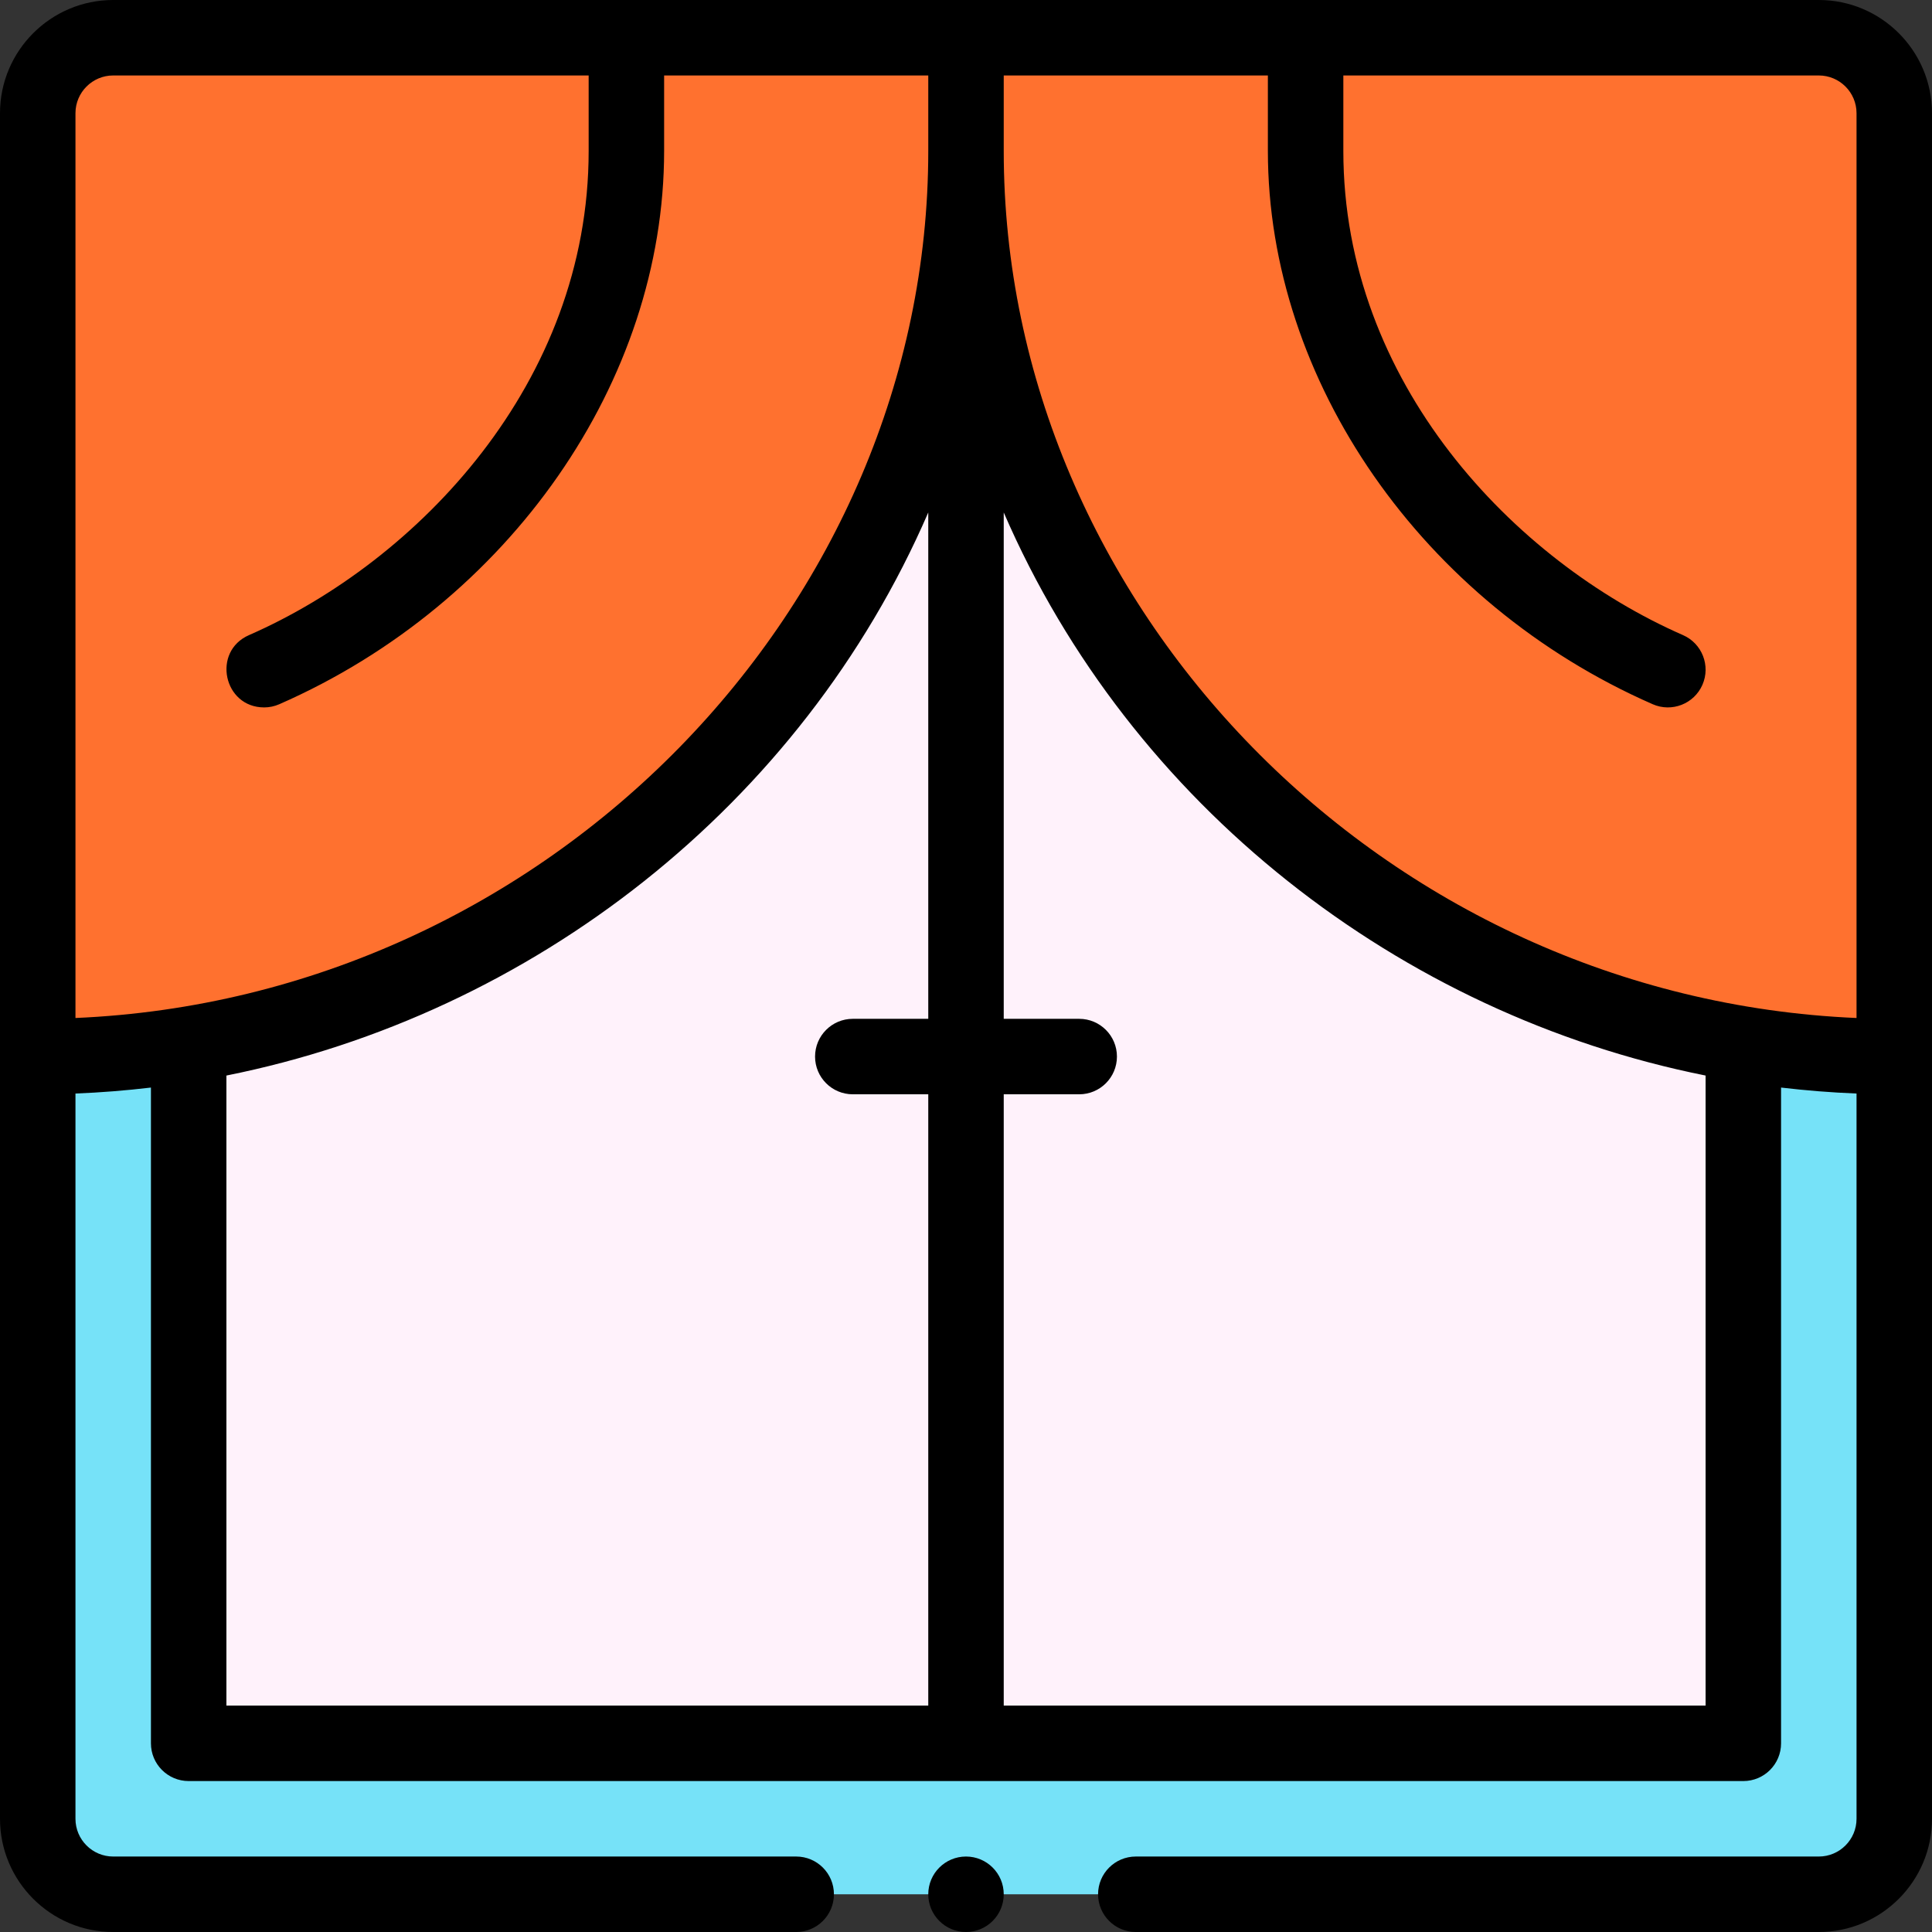 <svg height="512pt" viewBox="0 0 512 512" width="512pt" xmlns="http://www.w3.org/2000/svg"><rect x="0" y="0" width="512" height="512" fill="#333333" stroke="none"/><path d="m10 280v202c0 11.051 8.949 20 20 20h452c11.051 0 20-8.949 20-20v-202zm0 0" fill="#76e2f8"/><path d="m50 49h412v413h-412zm0 0" fill="#fff2fb"/><path d="m482 10c-16.52 0-415.391 0-452 0-11.051 0-20 8.949-20 20v250c13.57 0 26.93-1.129 40-3.289 114.578-18.973 206-117.73 206-236.711 0 118.98 91.422 217.738 206 236.711 13.07 2.16 26.43 3.289 40 3.289v-250c0-11.051-8.949-20-20-20zm0 0" fill="#ff712f"/><path d="m482 0h-452c-16.543 0-30 13.457-30 30v452c0 16.543 13.457 30 30 30h181c5.523 0 10-4.477 10-10s-4.477-10-10-10h-181c-5.516 0-10-4.484-10-10v-192.203c6.672-.262 13.352-.797 20-1.582v173.785c0 5.523 4.477 10 10 10h412c5.523 0 10-4.477 10-10v-173.785c6.648.785 13.328 1.32 20 1.582v192.203c0 5.516-4.484 10-10 10h-181c-5.523 0-10 4.477-10 10s4.477 10 10 10h181c16.543 0 30-13.457 30-30v-452c0-16.543-13.457-30-30-30zm-462 30c0-5.516 4.484-10 10-10h126v20c0 61.395-45.211 108.68-90.012 128.312-9.887 4.332-6.77 19.16 4.016 19.16 1.34 0 2.703-.27 4.008-.844 61.004-26.727 101.988-85.652 101.988-146.629v-20h70v20c0 120.676-100.645 224.398-226 229.781zm40 255.031c80.906-16.188 152.32-71.469 186-149.219v134.188h-20c-5.523 0-10 4.477-10 10s4.477 10 10 10h20v162h-186zm206 166.969v-162h20c5.523 0 10-4.477 10-10s-4.477-10-10-10h-20v-134.188c33.645 77.664 104.977 133.008 186 149.219v166.969zm-10 60c5.523 0 10-4.477 10-10s-4.477-10-10-10-10 4.477-10 10 4.477 10 10 10zm10-472v-20h70v20c0 60.977 40.984 119.902 101.988 146.629 5.066 2.223 10.961-.098 13.172-5.145 2.215-5.059-.09-10.957-5.148-13.172-44.801-19.633-90.012-66.918-90.012-128.312v-20h126c5.516 0 10 4.484 10 10v239.781c-125.508-5.387-226-109.273-226-229.781zm0 0"/></svg>